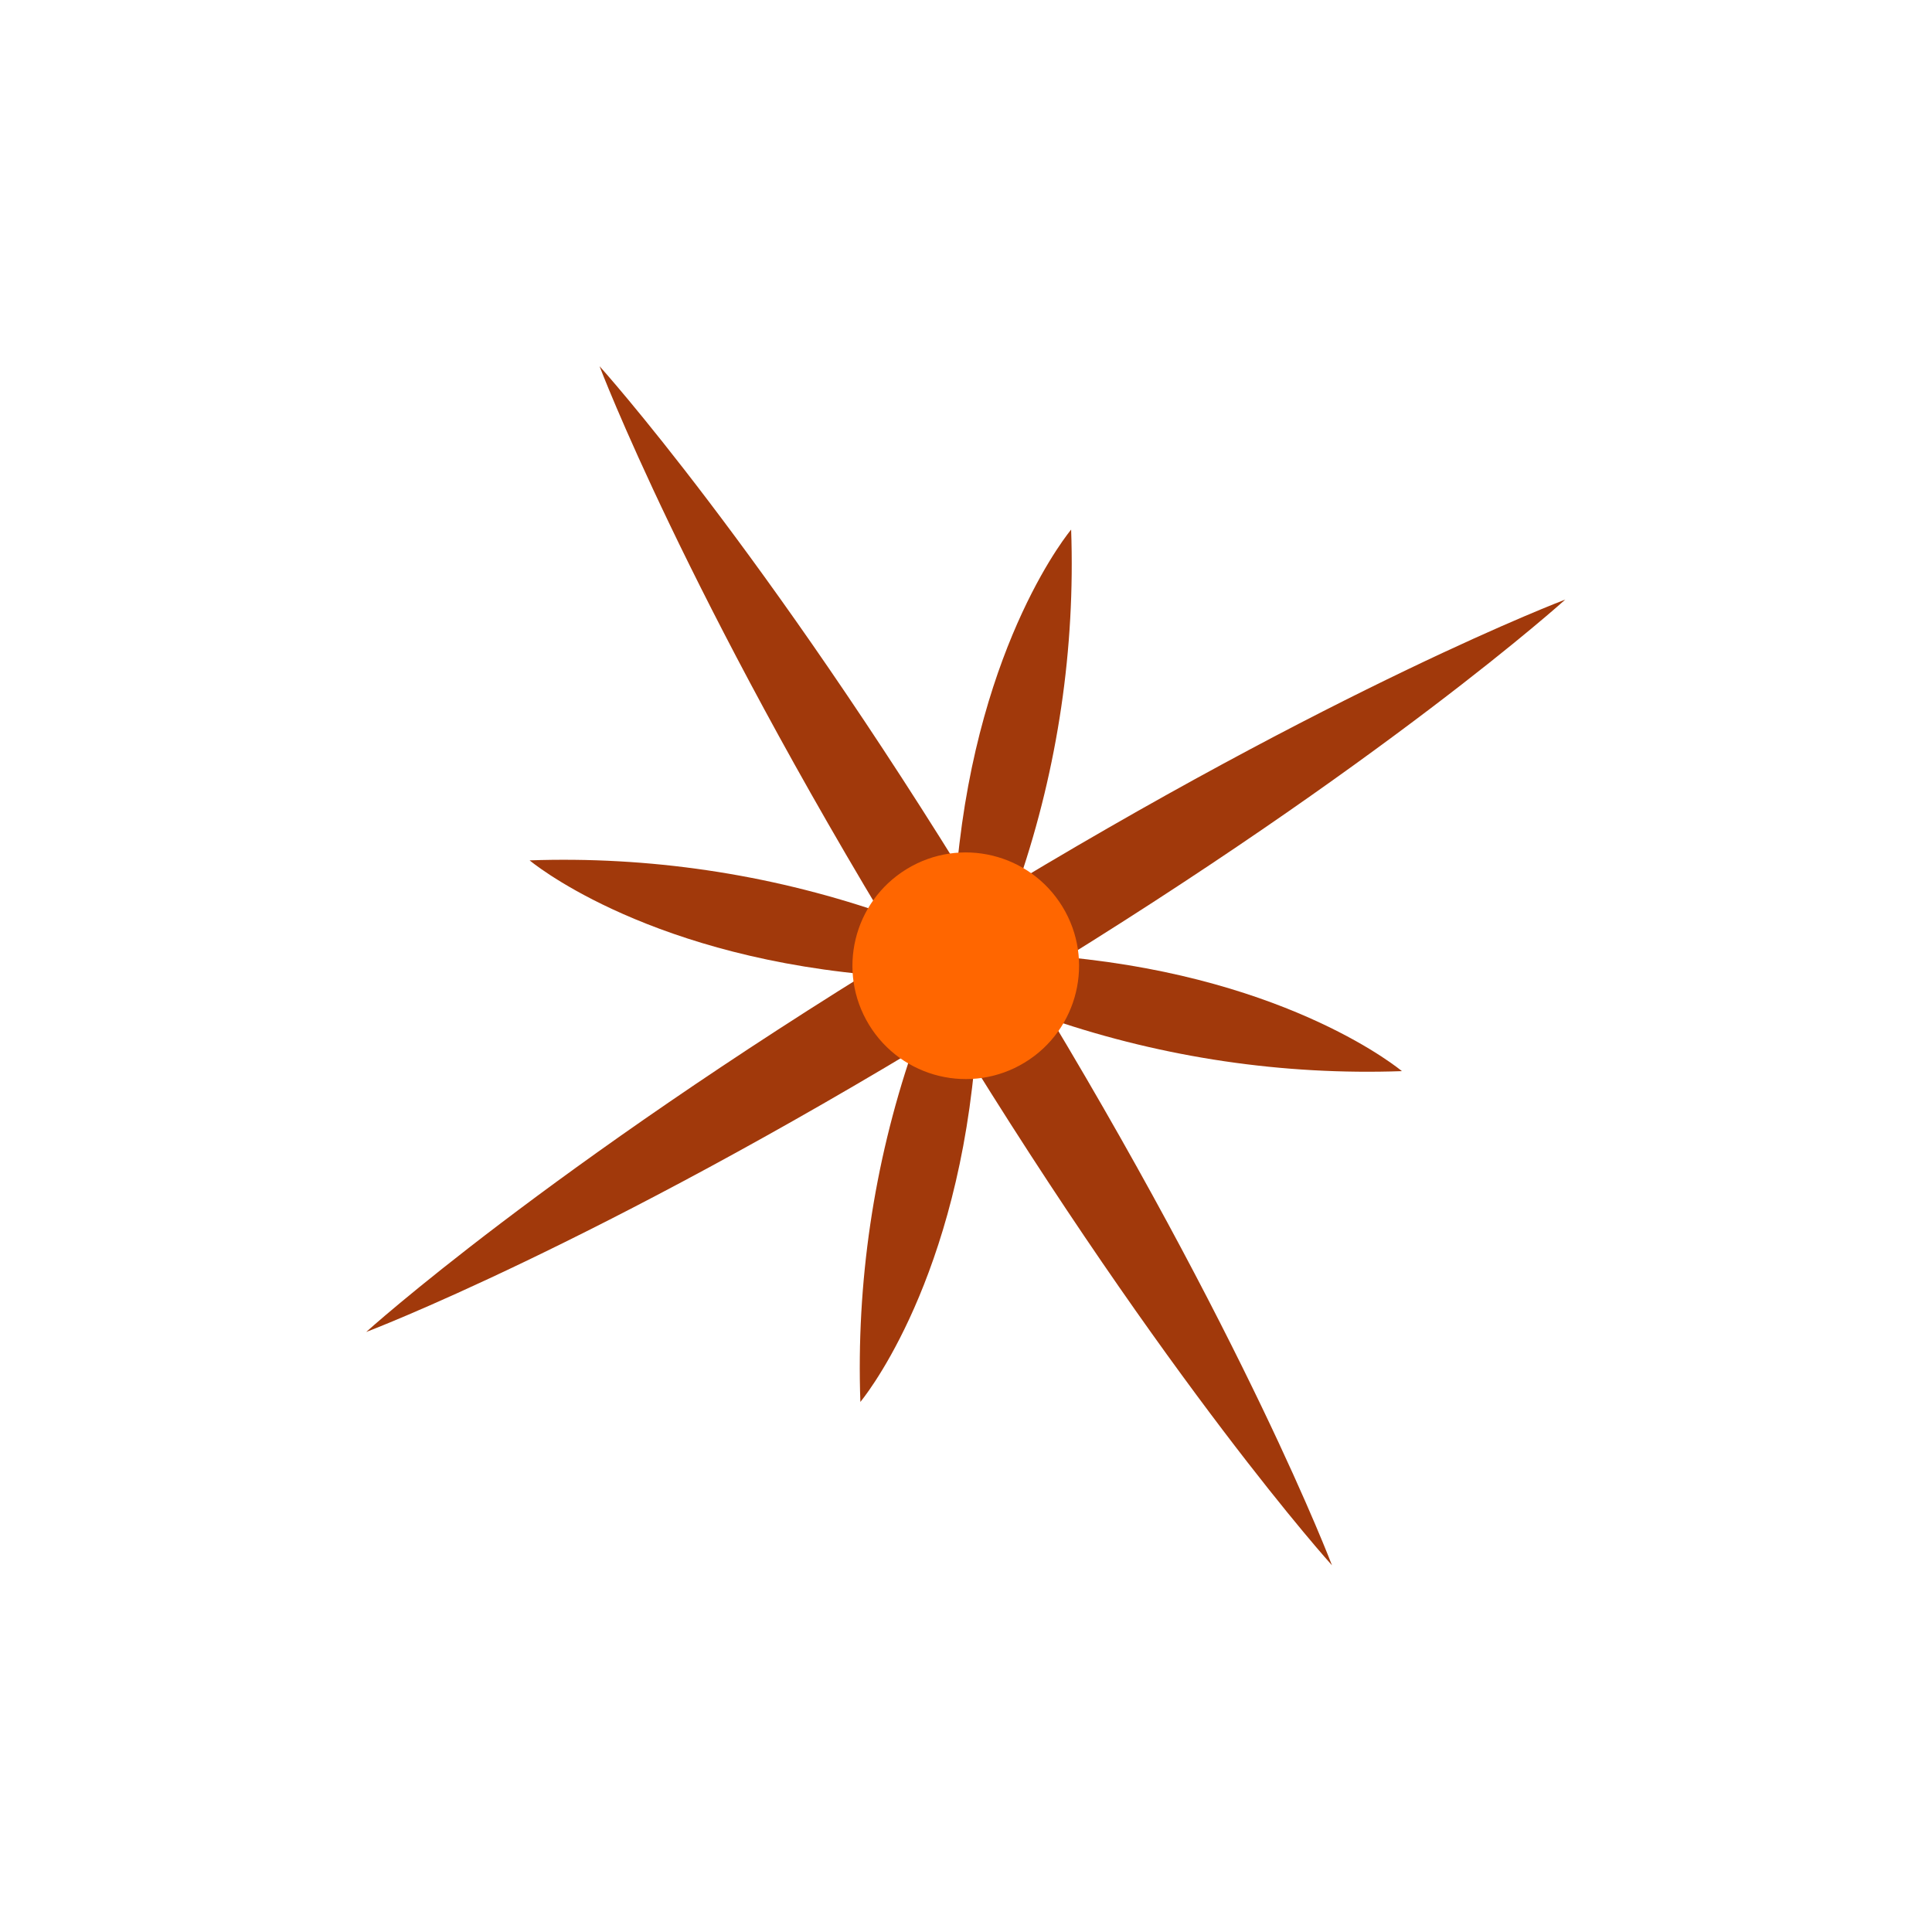 <svg width="110" height="110" viewBox="0 0 110 110" fill="none" xmlns="http://www.w3.org/2000/svg">
<path d="M89.122 34.136C89.122 34.136 86.552 36.462 81.437 40.342C76.323 44.222 68.675 49.649 58.534 55.843C70.923 76.127 75.837 89.122 75.837 89.122C75.837 89.122 73.51 86.552 69.63 81.437C65.751 76.323 60.324 68.675 54.129 58.534C33.846 70.923 20.85 75.837 20.85 75.837C20.85 75.837 23.421 73.51 28.535 69.63C33.65 65.751 41.297 60.324 51.439 54.129C39.05 33.846 34.136 20.85 34.136 20.85C34.136 20.85 43.454 31.155 55.843 51.439C76.127 39.05 89.122 34.136 89.122 34.136Z" fill="#A1390B"/>
<path d="M54.498 49.237C55.724 36.392 60.986 30.154 60.986 30.154C61.224 36.924 60.227 43.681 58.046 50.094" fill="#A1390B"/>
<path d="M49.236 55.474C36.392 54.248 30.154 48.986 30.154 48.986C36.924 48.749 43.68 49.745 50.094 51.927" fill="#A1390B"/>
<path d="M55.474 60.736C54.248 73.581 48.986 79.819 48.986 79.819C48.749 73.049 49.745 66.292 51.927 59.879" fill="#A1390B"/>
<path d="M60.736 54.498C73.581 55.724 79.819 60.986 79.819 60.986C73.049 61.224 66.292 60.227 59.879 58.046" fill="#A1390B"/>
<path d="M58.349 60.492C61.39 58.635 62.349 54.664 60.492 51.623C58.635 48.582 54.664 47.623 51.623 49.48C48.583 51.338 47.623 55.308 49.48 58.349C51.338 61.39 55.308 62.349 58.349 60.492Z" fill="#FF6600"/>
</svg>
